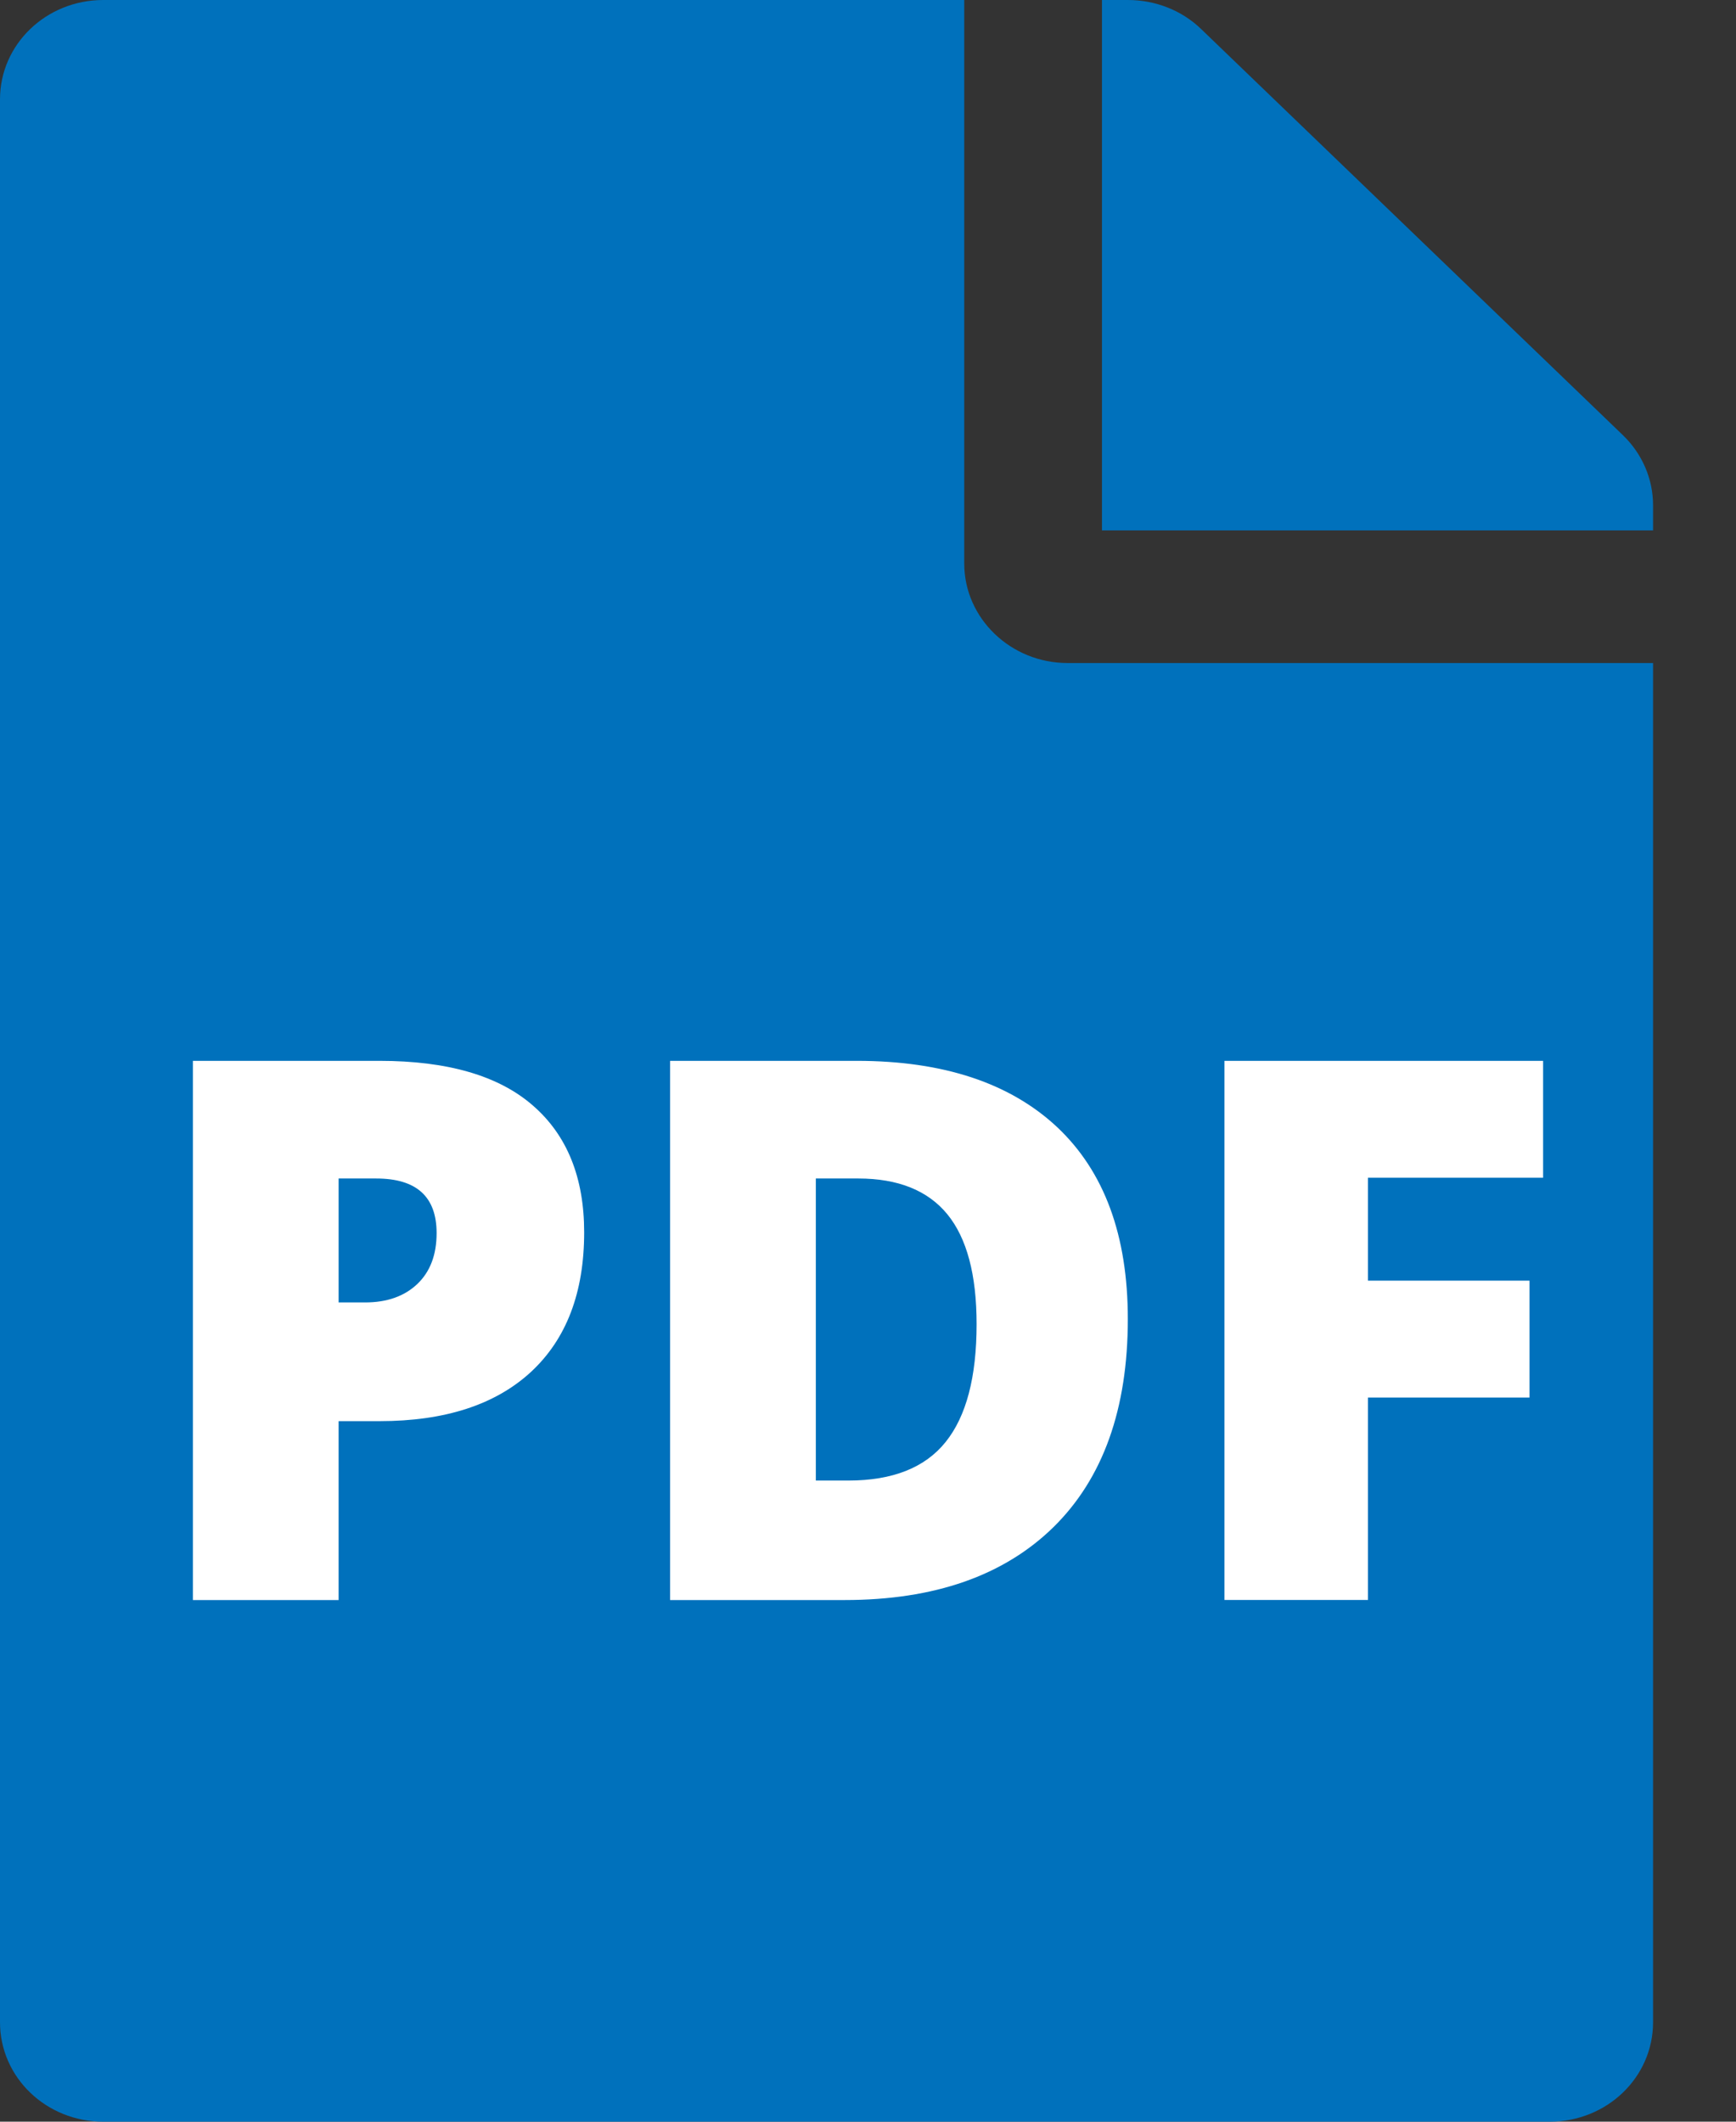 <svg width="18" height="22" xmlns="http://www.w3.org/2000/svg"><rect width="100%" height="100%" fill="#333333" stroke="none"/><g fill="none" fill-rule="evenodd"><path d="M11.07 6.875h6.07v14.094c0 .571-.478 1.031-1.072 1.031H1.071C.478 22 0 21.54 0 20.969V1.03C0 .46.478 0 1.071 0h8.927v5.844c0 .567.482 1.031 1.071 1.031zm5.757-2.363L12.453.3c-.2-.193-.473-.3-.759-.3h-.268v5.5h5.714v-.262c0-.27-.112-.533-.313-.726z" fill="#0071BC"/><path d="M6.057 12.778c0 .625-.184 1.107-.552 1.448-.369.34-.892.51-1.57.51h-.424v1.855H2V11h1.935c.706 0 1.236.154 1.59.463.355.308.532.747.532 1.315zm-2.546.727h.275c.227 0 .407-.064.541-.191.134-.128.2-.304.2-.528 0-.377-.208-.566-.626-.566h-.39v1.285zm8.183.172c0 .933-.257 1.652-.77 2.157-.514.504-1.236.757-2.167.757H6.948V11h1.935c.898 0 1.59.23 2.079.688.488.46.732 1.122.732 1.989zm-1.568.053c0-.512-.101-.892-.304-1.14-.202-.246-.51-.37-.923-.37h-.44v3.132h.336c.46 0 .796-.133 1.01-.4.214-.266.321-.673.321-1.222zm4.058 2.86h-1.488V11H16v1.212h-1.816v1.067h1.675v1.212h-1.675v2.1z" fill="#FFF"/></g></svg>